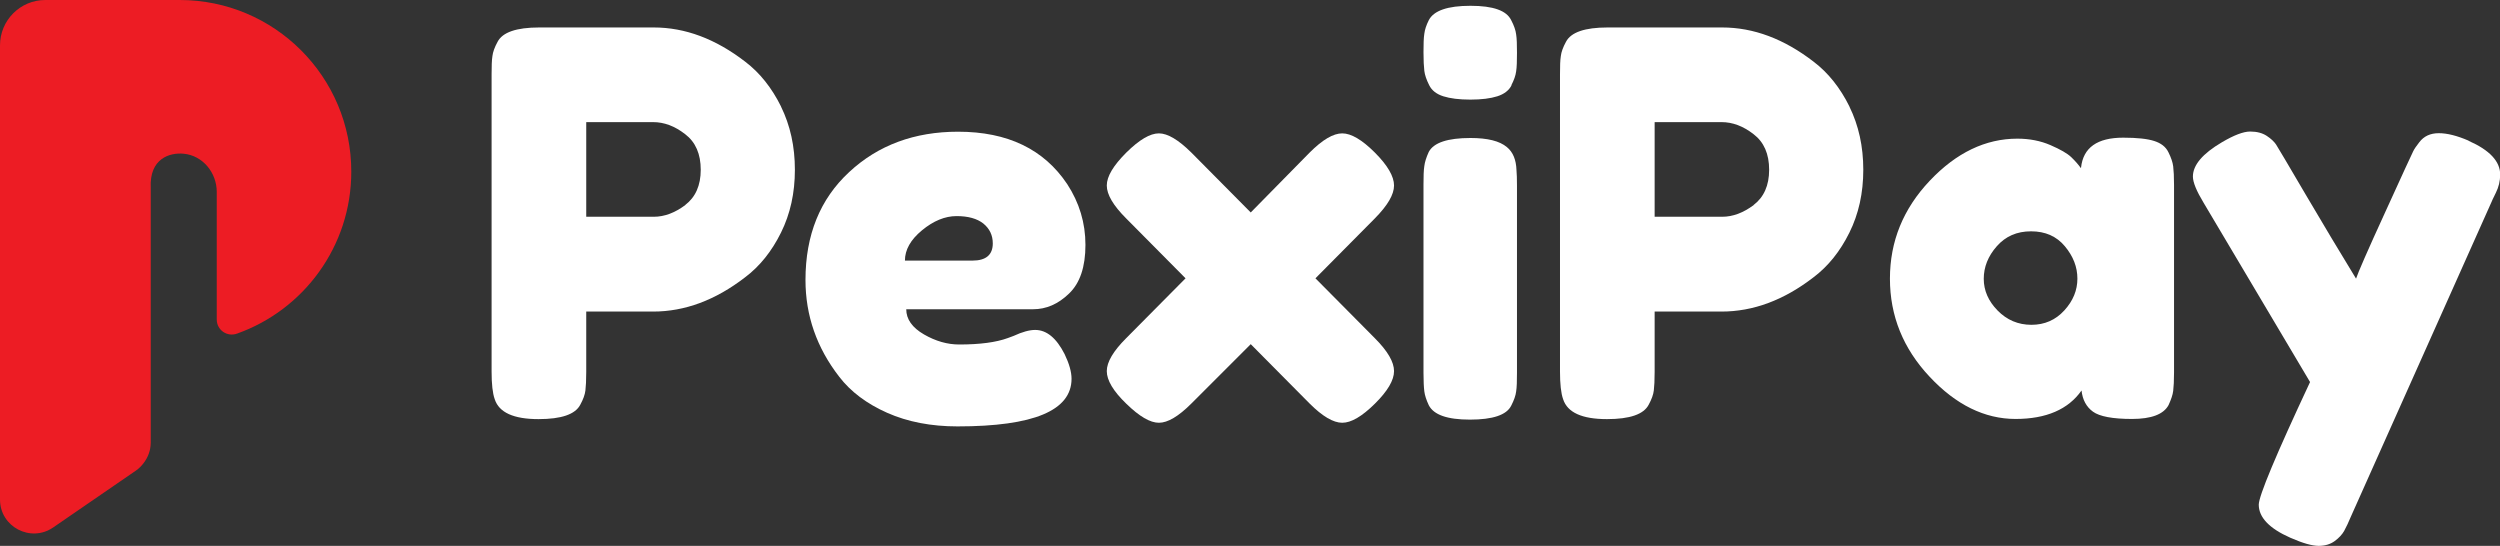 <?xml version="1.0" encoding="UTF-8"?>
<svg id="Layer_2" data-name="Layer 2" xmlns="http://www.w3.org/2000/svg" viewBox="0 0 151.09 32.99">
  <rect x="0" y="0" width="151.09" height="32.99" fill="#333333" stroke="none"/>
  <defs>
    <style>
      .cls-1 {
        fill: #ed1c24;
      }

      .cls-2 {
        fill: #fff;
      }
    </style>
  </defs>
  <g id="Layer_1-2" data-name="Layer 1">
    <path class="cls-1" d="M10.86,0H2.74C1.22,0,0,1.23,0,2.74v27.45c0,1.65,1.85,2.62,3.21,1.69l5.02-3.45c.17-.12.32-.27.44-.43.28-.36.44-.79.44-1.26v-15.38c-.09-1.8,1.17-2.15,1.99-2.07,1.16.11,2,1.15,2,2.31v7.71c0,.64.63,1.07,1.23.85,4.02-1.43,6.9-5.27,6.9-9.78C21.24,4.65,16.59,0,10.86,0"/>
    <path class="cls-2" d="M41.41,12.39c.62-.47.94-1.18.94-2.13s-.31-1.67-.94-2.15c-.63-.49-1.27-.73-1.94-.73h-4.04v5.72h4.08c.65,0,1.28-.24,1.91-.71M47.2,6.44c.56,1.14.84,2.41.84,3.82s-.28,2.67-.84,3.8c-.56,1.13-1.28,2.03-2.17,2.7-1.79,1.38-3.64,2.07-5.56,2.07h-4.04v3.65c0,.5-.02.87-.05,1.12-.03.25-.13.53-.31.86-.3.58-1.14.87-2.52.87-1.51,0-2.39-.4-2.65-1.2-.13-.36-.19-.93-.19-1.68V4.5c0-.49.01-.87.05-1.11.03-.25.13-.53.31-.86.3-.58,1.14-.87,2.52-.87h6.92c1.9,0,3.74.69,5.53,2.07.88.67,1.6,1.57,2.17,2.72"/>
    <path class="cls-2" d="M58.77,15.75c.82,0,1.23-.35,1.23-1.04,0-.49-.19-.89-.57-1.2-.38-.3-.92-.45-1.62-.45s-1.4.29-2.09.86c-.69.57-1.03,1.18-1.03,1.83h4.07ZM65.6,14.8c0,1.33-.33,2.31-.99,2.94-.66.64-1.38.95-2.18.95h-7.66c0,.6.36,1.11,1.07,1.52.71.41,1.42.61,2.13.61,1.25,0,2.23-.13,2.94-.39l.35-.13c.52-.24.95-.36,1.3-.36.69,0,1.28.48,1.78,1.46.28.58.42,1.08.42,1.49,0,1.92-2.29,2.88-6.89,2.88-1.59,0-3.01-.27-4.25-.82-1.24-.55-2.21-1.28-2.9-2.18-1.36-1.75-2.04-3.7-2.04-5.85,0-2.72.88-4.89,2.64-6.52,1.75-1.63,3.95-2.44,6.58-2.44,3,0,5.19,1.06,6.6,3.17.73,1.12,1.1,2.34,1.1,3.67"/>
    <path class="cls-2" d="M79.5,16.82l3.59,3.62c.78.78,1.16,1.44,1.16,1.99s-.39,1.21-1.16,1.97c-.78.77-1.43,1.15-1.97,1.15s-1.2-.39-1.97-1.16l-3.56-3.59-3.59,3.59c-.78.78-1.43,1.16-1.96,1.16s-1.18-.38-1.97-1.15c-.79-.76-1.18-1.42-1.18-1.97s.39-1.21,1.17-1.99l3.59-3.62-3.59-3.62c-.78-.78-1.17-1.44-1.17-1.99s.4-1.21,1.18-1.99c.79-.78,1.44-1.16,1.97-1.16s1.18.39,1.96,1.16l3.59,3.62,3.56-3.62c.78-.78,1.43-1.16,1.97-1.16s1.2.39,1.97,1.16,1.16,1.44,1.16,1.99-.39,1.21-1.16,1.99l-3.59,3.62Z"/>
    <path class="cls-2" d="M86.03,11.16c0-.5.01-.87.05-1.12.03-.25.12-.53.27-.86.3-.56,1.14-.84,2.52-.84,1.03,0,1.76.18,2.2.55.37.3.56.77.58,1.39.02.22.03.53.03.94v11.32c0,.5-.01.87-.05,1.12-.03.25-.13.53-.3.86-.28.56-1.11.84-2.49.84s-2.19-.29-2.49-.87c-.15-.32-.24-.6-.27-.84-.03-.24-.05-.61-.05-1.13v-11.35ZM91.35,5.16c-.16.31-.45.53-.86.66-.41.13-.95.2-1.63.2s-1.22-.07-1.63-.2c-.41-.13-.7-.35-.86-.68-.16-.32-.26-.61-.29-.86-.03-.25-.05-.62-.05-1.12s.01-.87.05-1.12c.03-.25.12-.52.27-.82.3-.58,1.14-.87,2.52-.87s2.18.29,2.46.87c.17.32.27.61.3.86.04.25.05.62.05,1.11s-.01.87-.05,1.12c-.03.25-.13.53-.29.84"/>
    <path class="cls-2" d="M105.98,12.39c.62-.47.94-1.18.94-2.13s-.31-1.67-.94-2.15c-.63-.49-1.27-.73-1.94-.73h-4.04v5.72h4.08c.65,0,1.28-.24,1.91-.71M111.77,6.44c.56,1.14.84,2.41.84,3.82s-.28,2.67-.84,3.8c-.56,1.13-1.28,2.03-2.17,2.7-1.79,1.38-3.64,2.07-5.56,2.07h-4.04v3.65c0,.5-.02.87-.05,1.12-.03.25-.13.53-.31.86-.3.58-1.14.87-2.52.87-1.51,0-2.39-.4-2.65-1.2-.13-.36-.19-.93-.19-1.68V4.5c0-.49.01-.87.05-1.11.03-.25.13-.53.31-.86.3-.58,1.14-.87,2.52-.87h6.92c1.9,0,3.74.69,5.53,2.07.88.67,1.6,1.57,2.17,2.72"/>
    <path class="cls-2" d="M119.89,16.85c0,.71.28,1.35.84,1.92.56.57,1.24.86,2.04.86s1.46-.29,1.99-.87c.53-.58.79-1.22.79-1.92s-.25-1.35-.76-1.96c-.5-.6-1.18-.9-2.04-.9s-1.54.3-2.07.9c-.53.6-.79,1.26-.79,1.97M125.77,10.13c.13-1.21.98-1.81,2.55-1.81.84,0,1.47.07,1.87.2.41.13.7.35.86.68.16.32.26.61.29.86.03.25.05.62.05,1.12v11.32c0,.5-.02.87-.05,1.12-.03.25-.13.53-.28.86-.3.56-1.04.84-2.21.84s-1.96-.15-2.36-.44c-.4-.29-.63-.72-.69-1.28-.8,1.14-2.13,1.72-3.99,1.72s-3.6-.85-5.19-2.55c-1.6-1.7-2.4-3.68-2.4-5.93s.8-4.22,2.41-5.92c1.6-1.69,3.37-2.54,5.29-2.54.73,0,1.4.13,2,.39.6.26,1.02.5,1.26.73.24.23.43.45.58.66"/>
    <path class="cls-2" d="M149.19,8.51c1.27.56,1.91,1.24,1.91,2.04,0,.39-.09.76-.26,1.1-.17.35-.26.53-.26.55l-8.47,18.95c-.17.41-.32.72-.44.94-.12.21-.31.42-.57.61-.26.19-.58.29-.97.29s-.96-.16-1.71-.49c-1.27-.56-1.91-1.23-1.91-2,0-.52,1.03-2.99,3.1-7.41l-6.43-10.83c-.43-.71-.65-1.24-.65-1.59,0-.69.58-1.38,1.75-2.07.73-.43,1.3-.65,1.71-.65s.74.09,1,.26c.26.17.45.35.57.53.12.18.71,1.19,1.78,3.01,1.07,1.82,2.09,3.52,3.05,5.09.11-.34.69-1.68,1.75-3.99,1.06-2.32,1.62-3.55,1.7-3.7.07-.15.2-.33.37-.55.28-.37.67-.55,1.18-.55s1.1.15,1.8.45"/>
  </g>
</svg>